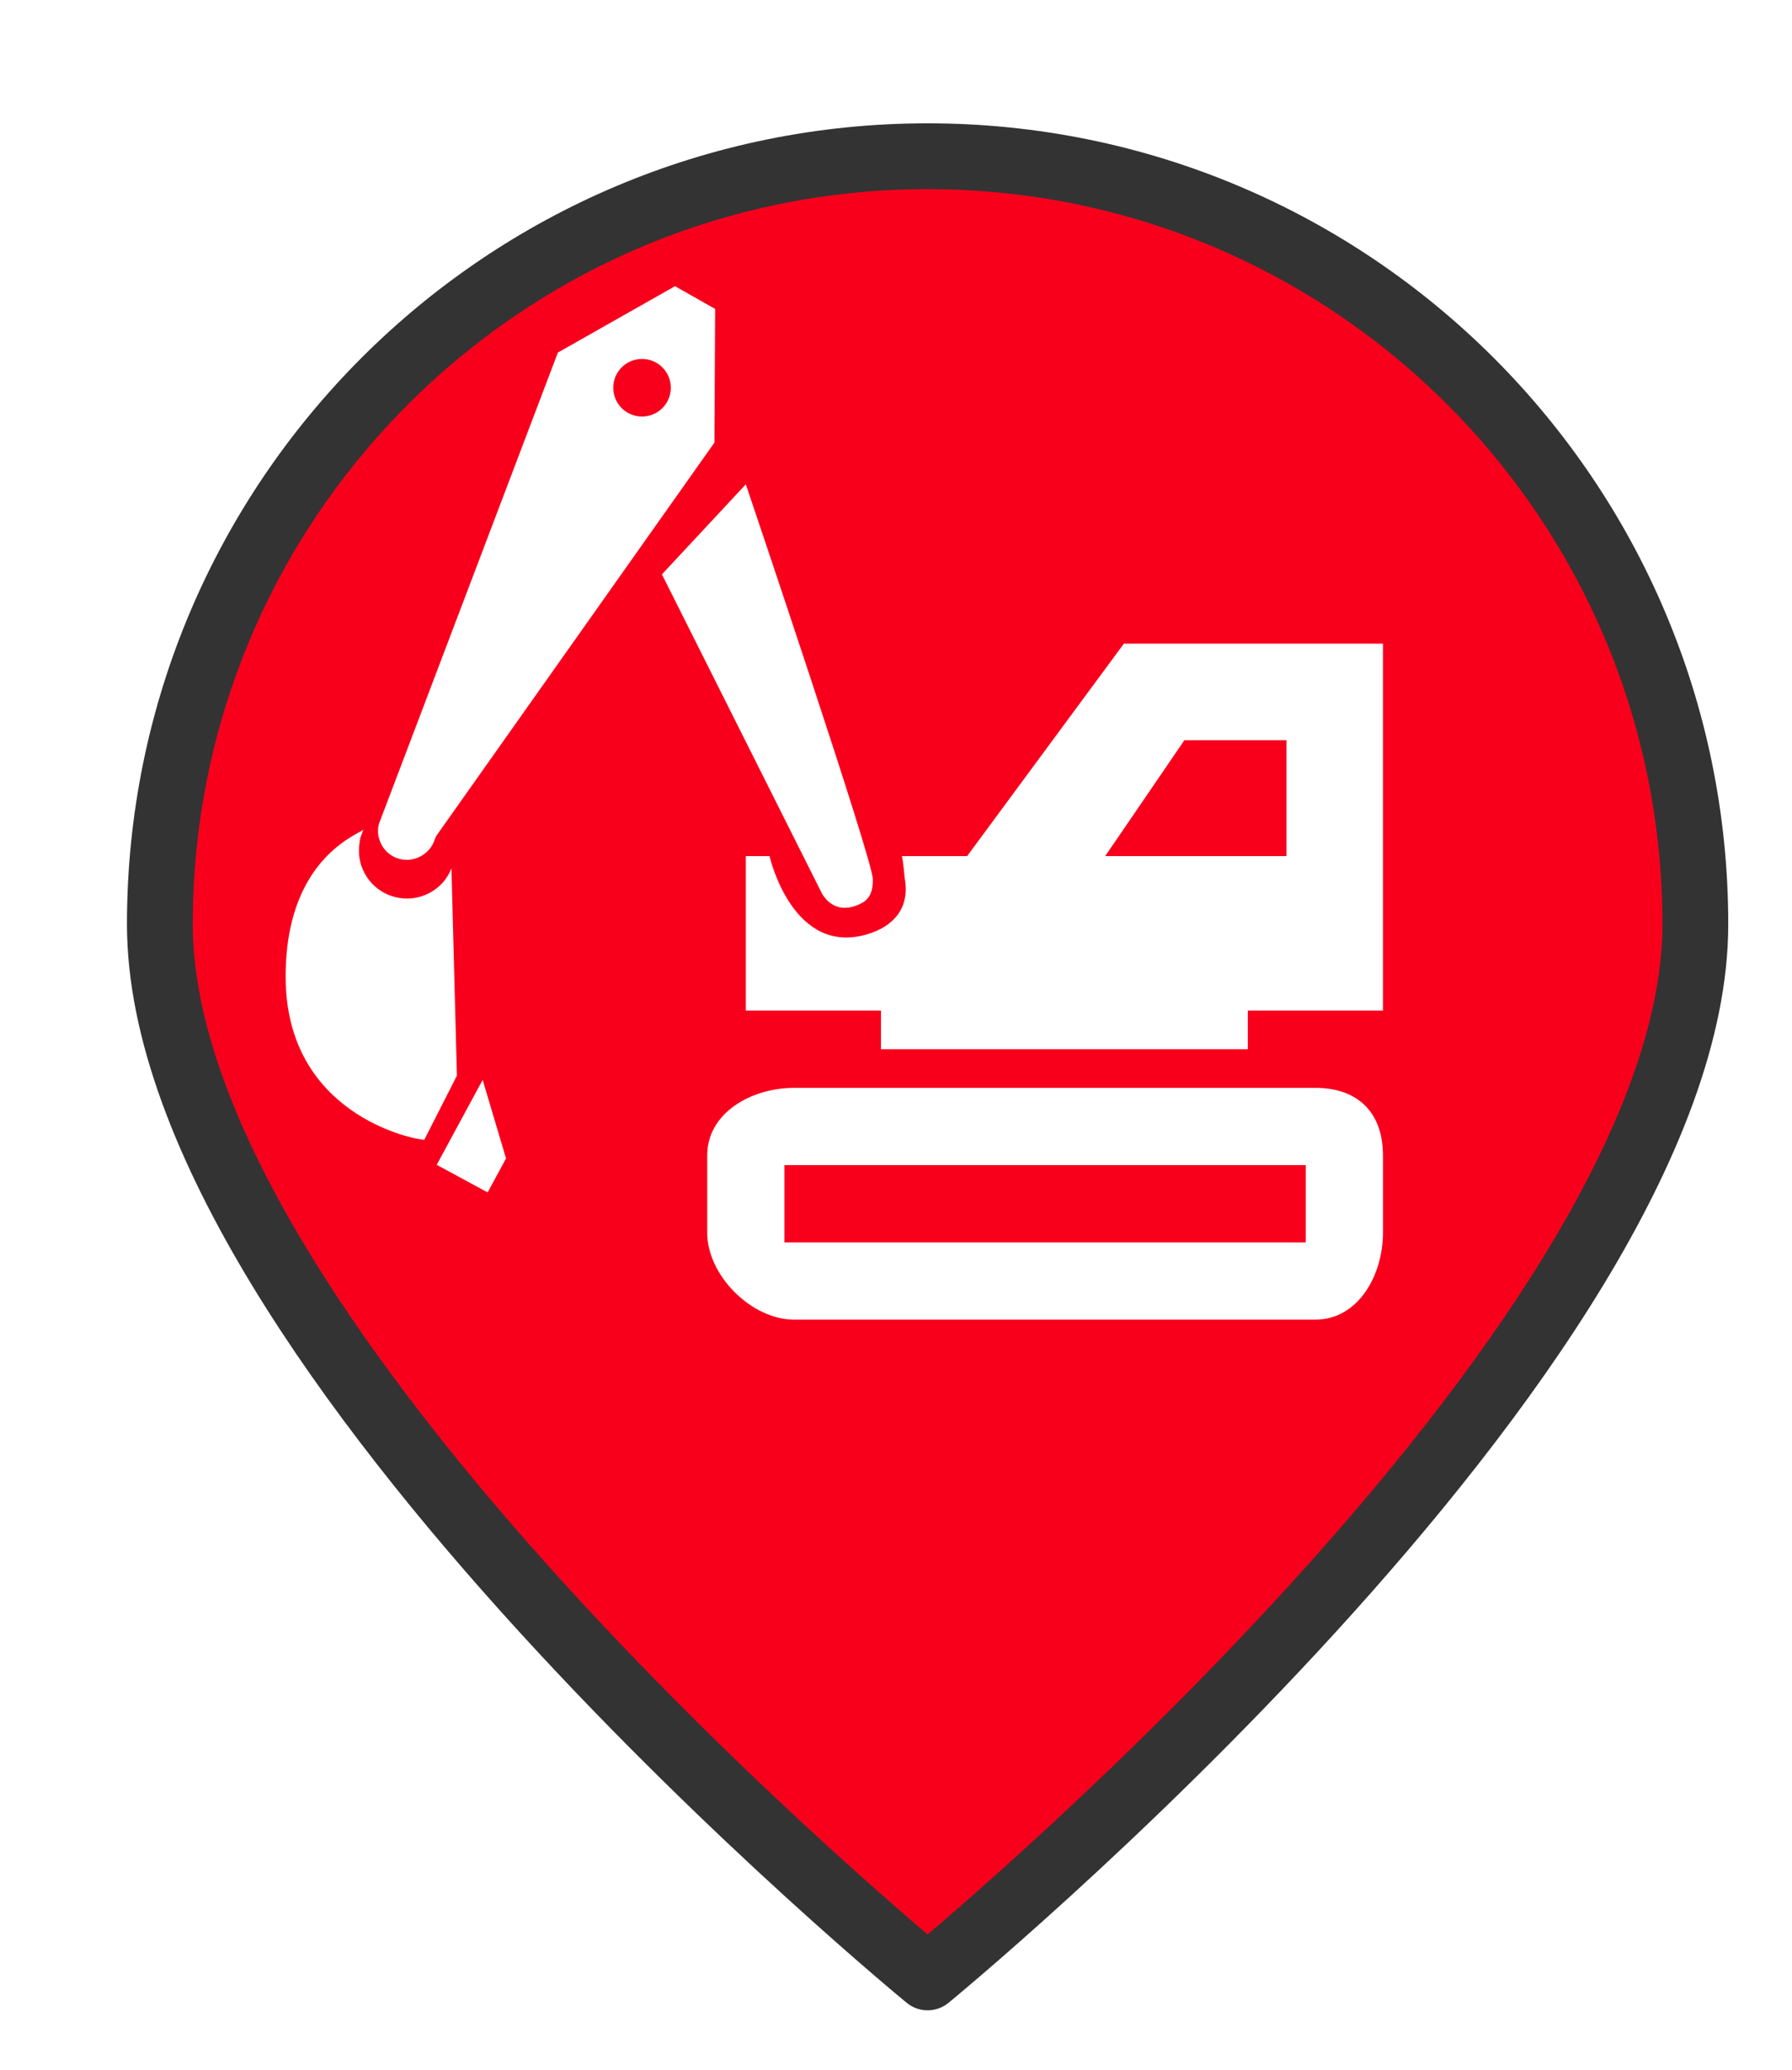 <?xml version="1.0" encoding="UTF-8" standalone="no"?>
<svg
   xmlns:dc="http://purl.org/dc/elements/1.1/"
   xmlns:cc="http://creativecommons.org/ns#"
   xmlns:rdf="http://www.w3.org/1999/02/22-rdf-syntax-ns#"
   xmlns:svg="http://www.w3.org/2000/svg"
   xmlns="http://www.w3.org/2000/svg"
   xmlns:xlink="http://www.w3.org/1999/xlink"
   xmlns:sodipodi="http://sodipodi.sourceforge.net/DTD/sodipodi-0.dtd"
   xmlns:inkscape="http://www.inkscape.org/namespaces/inkscape"
   version="1.1"
   viewBox="100 133 53.25 61.5"
   width="71"
   height="82"
   id="svg5325"
   sodipodi:docname="constructionOrMaintenanceVehicle-broken.svg"
   inkscape:export-filename="constructionOrMaintenanceVehicle-broken.png"
   inkscape:export-xdpi="130.68494"
   inkscape:export-ydpi="130.68494"
   inkscape:version="0.91 r13725">
  <sodipodi:namedview
     pagecolor="#ffffff"
     bordercolor="#666666"
     borderopacity="1"
     objecttolerance="10"
     gridtolerance="10"
     guidetolerance="10"
     inkscape:pageopacity="0"
     inkscape:pageshadow="2"
     inkscape:window-width="1920"
     inkscape:window-height="1056"
     id="namedview5327"
     showgrid="false"
     units="px"
     fit-margin-top="0"
     fit-margin-left="0"
     fit-margin-right="0"
     fit-margin-bottom="0"
     inkscape:zoom="3.6875001"
     inkscape:cx="-43.884561"
     inkscape:cy="5.0491216"
     inkscape:window-x="0"
     inkscape:window-y="24"
     inkscape:window-maximized="1"
     inkscape:current-layer="svg5325" />
  <defs
     id="defs5279">
    <linearGradient
       x1="0"
       x2="1"
       id="Gradient"
       gradientUnits="userSpaceOnUse">
      <stop
         offset="0"
         stop-color="#a1a1a1"
         id="stop5246" />
      <stop
         offset=".5"
         stop-color="#d3ddda"
         id="stop5248" />
      <stop
         offset="1"
         stop-color="#333"
         id="stop5250" />
    </linearGradient>
    <linearGradient
       id="Obj_Gradient"
       xlink:href="#Gradient"
       gradientTransform="matrix(-9.69,0,0,-9.69,151.867,195.969)" />
    <radialGradient
       cx="0"
       cy="0"
       r="1"
       id="Gradient_2"
       gradientUnits="userSpaceOnUse">
      <stop
         offset="0"
         stop-color="#333"
         id="stop5254" />
      <stop
         offset="1"
         stop-color="#fefcff"
         id="stop5256" />
    </radialGradient>
    <radialGradient
       id="Obj_Gradient_2"
       xlink:href="#Gradient_2"
       gradientTransform="matrix(11.295,-3.889,3.889,11.295,152.172,169.505)" />
    <radialGradient
       cx="0"
       cy="0"
       r="1"
       id="Gradient_3"
       gradientUnits="userSpaceOnUse">
      <stop
         offset="0"
         stop-color="#333"
         id="stop5260" />
      <stop
         offset="1"
         stop-color="#858586"
         id="stop5262" />
    </radialGradient>
    <radialGradient
       id="Obj_Gradient_3"
       xlink:href="#Gradient_3"
       gradientTransform="matrix(8.507,-2.929,2.929,8.507,143.84,168.839)" />
    <radialGradient
       cx="0"
       cy="0"
       r="1"
       id="Gradient_4"
       gradientUnits="userSpaceOnUse">
      <stop
         offset="0"
         stop-color="#fefcff"
         id="stop5266" />
      <stop
         offset="1"
         stop-color="#333"
         id="stop5268" />
    </radialGradient>
    <radialGradient
       id="Obj_Gradient_4"
       xlink:href="#Gradient_4"
       gradientTransform="matrix(-5.23,-17.641,13.832,-4.101,127.071,190.865)"
       fx="0.533"
       fy="0.553"
       cx="0.533"
       cy="0.553" />
    <radialGradient
       id="Obj_Gradient_5"
       xlink:href="#Gradient_3"
       gradientTransform="matrix(10.233,-3.523,3.523,10.233,142.204,184.122)" />
    <radialGradient
       cx="0"
       cy="0"
       r="1"
       id="Gradient_5"
       gradientUnits="userSpaceOnUse">
      <stop
         offset="0"
         stop-color="#fbfcff"
         id="stop5273" />
      <stop
         offset="1"
         stop-color="#333"
         id="stop5275" />
    </radialGradient>
    <radialGradient
       id="Obj_Gradient_6"
       xlink:href="#Gradient_5"
       gradientTransform="matrix(7.938,1.116,-1.116,7.938,162.65,176.083)"
       fx="0.022"
       fy="0.049"
       cx="0.022"
       cy="0.049" />
    <filter
       style="color-interpolation-filters:sRGB;"
       inkscape:label="Drop Shadow"
       id="filter6193">
      <feFlood
         flood-opacity="0.498"
         flood-color="rgb(0,0,0)"
         result="flood"
         id="feFlood6183" />
      <feComposite
         in="flood"
         in2="SourceGraphic"
         operator="in"
         result="composite1"
         id="feComposite6185" />
      <feGaussianBlur
         in="composite1"
         stdDeviation="1"
         result="blur"
         id="feGaussianBlur6187" />
      <feOffset
         dx="1"
         dy="1"
         result="offset"
         id="feOffset6189" />
      <feComposite
         in="SourceGraphic"
         in2="offset"
         operator="over"
         result="composite2"
         id="feComposite6191" />
    </filter>
  </defs>
  <path
     style="fill:#f8001c;fill-opacity:1;stroke:#333333;stroke-width:2.096;stroke-linecap:round;stroke-linejoin:round;stroke-dasharray:none;stroke-opacity:1;filter:url(#filter6193)"
     d="m 151.077,159.209 c 0,13.505 -24.452,33.534 -24.452,33.534 0,0 -24.452,-20.03 -24.452,-33.534 0,-13.505 10.948,-24.452 24.452,-24.452 13.505,0 24.452,10.948 24.452,24.452 z"
     id="circle5287"
     inkscape:connector-curvature="0"
     sodipodi:nodetypes="scsss"
     transform="matrix(0.933,0,0,0.933,8.49,10.98)" />
  <g
     transform="matrix(0.06,0,0,0.06,108.488,140.548)"
     id="g5987"
     style="fill:#ffffff">
    <g
       id="iconos_45_"
       style="fill:#ffffff">
      <path
         inkscape:connector-curvature="0"
         d="m 337.509,298.068 -32.312,0 c 0.669,2.572 1.348,10.701 1.443,11.266 2.735,15.635 -7.019,23.6 -17.184,26.984 -38.289,12.766 -49.802,-38.25 -49.802,-38.25 l -11.752,0 0,9.562 0,66.938 66.938,0 0,19.125 172.125,0 9.562,0 0,-19.125 57.375,0 9.562,0 0,-181.687 -128.318,0 -77.637,105.187 z m 158.144,0 -89.754,0 39.206,-57.375 50.548,0 0,57.375 z"
         id="path5990"
         style="fill:#ffffff" />
      <path
         inkscape:connector-curvature="0"
         d="m 509.997,412.818 -258.188,0 c -21.124,0 -43.031,12.346 -43.031,33.469 l 0,38.25 c 0,21.123 21.908,43.031 43.031,43.031 l 258.188,0 c 21.123,0 33.469,-21.908 33.469,-43.031 l 0,-38.25 c 0,-21.123 -12.346,-33.469 -33.469,-33.469 z m -4.781,76.5 -258.188,0 0,-38.25 258.188,0 0,38.25 z"
         id="path5992"
         style="fill:#ffffff" />
      <path
         inkscape:connector-curvature="0"
         d="m 82.113,304.189 c -1.128,2.715 -2.629,5.211 -4.59,7.305 -4.418,4.695 -10.653,7.594 -17.404,7.594 -2.18,0 -4.351,-0.307 -6.464,-0.9 -6.158,-1.73 -11.265,-5.746 -14.382,-11.32 -2.639,-4.695 -3.49,-10.014 -2.687,-15.254 0.153,-0.975 0.249,-1.959 0.526,-2.926 l 1.387,-3.643 -4.265,2.41 C 18.58,296.298 -0.058,315.693 0,357.882 c 0.086,68.926 64.566,80.027 65.216,80.143 l 3.433,0.545 16.17,-31.814 -2.706,-102.567 z"
         id="path5994"
         style="fill:#ffffff" />
      <polygon
         points="97.576,408.869 74.817,450.925 100.042,464.58 109.146,447.759 "
         id="polygon5996"
         style="fill:#ffffff" />
      <path
         inkscape:connector-curvature="0"
         d="m 265.684,316.734 c 1.779,2.984 7.641,10.748 19.441,4.705 5.681,-2.906 5.681,-8.807 5.681,-12.039 0,-9.467 -62.903,-195.41 -62.903,-195.41 l -41.549,44.59 79.33,158.154 z"
         id="path5998"
         style="fill:#ffffff" />
      <path
         inkscape:connector-curvature="0"
         d="m 212.698,30.586 0.02,-3.423 -19.881,-11.265 -3.939,2.228 -7.908,4.485 -7.172,4.064 -5.202,2.945 -33.784,19.135 -86.78,228.487 -1.865,4.896 c -0.908,3.29 -0.449,7.153 1.425,10.499 1.875,3.348 4.944,5.758 8.625,6.789 7.497,2.113 15.625,-2.523 17.69,-9.916 l 0.297,-0.621 0.401,-0.852 100.693,-142.337 3.165,-4.475 3.165,-4.475 30.715,-43.414 0.335,-62.75 z m -36.194,49.85 c -7.87,0 -14.258,-6.378 -14.258,-14.258 0,-7.87 6.378,-14.258 14.258,-14.258 7.88,0 14.258,6.378 14.258,14.258 0,7.87 -6.387,14.258 -14.258,14.258 z"
         id="path6000"
         style="fill:#ffffff" />
    </g>
  </g>
</svg>
